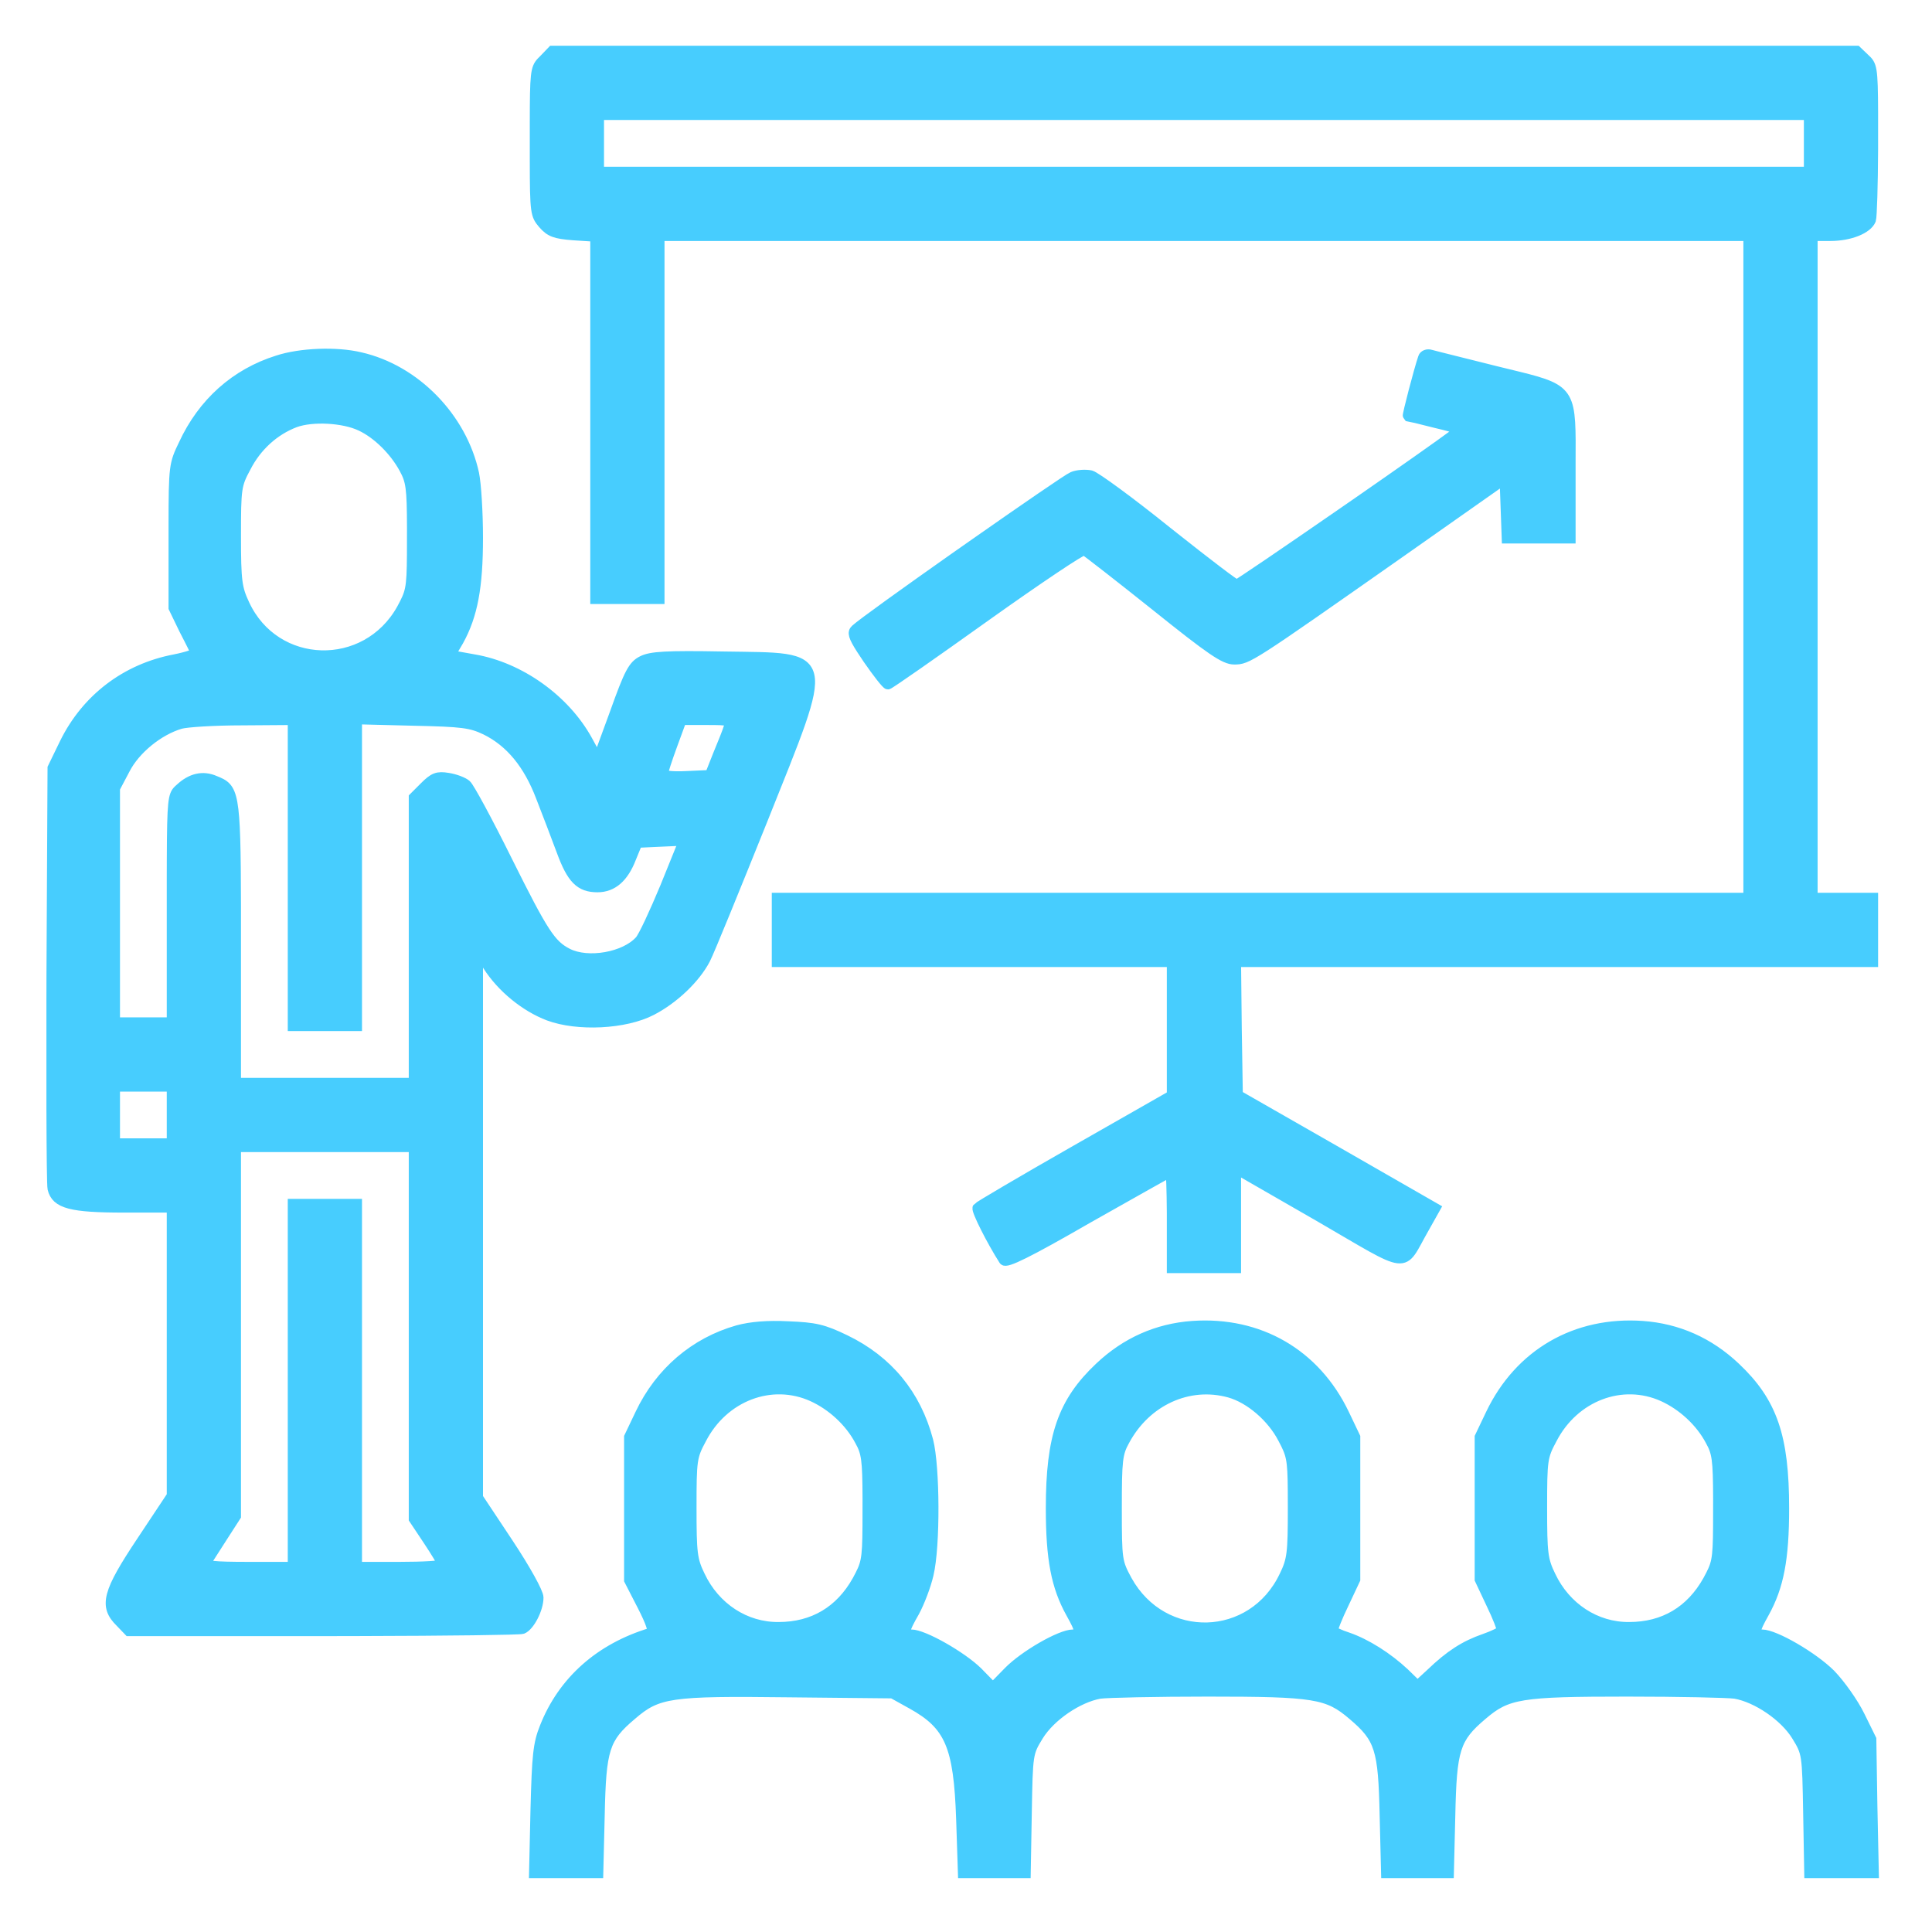 <?xml version="1.0" encoding="UTF-8"?>
<svg width="38px" height="38px" viewBox="0 0 38 38" version="1.1" xmlns="http://www.w3.org/2000/svg" xmlns:xlink="http://www.w3.org/1999/xlink">
    <title>svg/Training_ic</title>
    <g id="Page-1" stroke="none" stroke-width="1" fill="none" fill-rule="evenodd">
        <g id="Service-All-Category" transform="translate(-169, -132)" fill="#47CDFE" fill-rule="nonzero" stroke="#47CDFE" stroke-width="0.2">
            <g id="Group-2" transform="translate(122, 108)">
                <g id="Training_ic" transform="translate(48, 24)">
                    <g id="Group" transform="translate(18.007, 18.84) scale(-1, 1) rotate(-180) translate(-18.007, -18.84) translate(0.007, 0.84)">
                        <path d="M23.303,11.9 L23.303,13.853 L24.934,12.915 C26.782,11.844 26.537,11.872 26.999,12.677 L27.223,13.076 L25.284,14.189 L23.338,15.302 L23.317,16.611 L23.303,17.92 L35.833,17.92 L35.833,19.18 L34.643,19.18 L34.643,32.2 L34.993,32.2 C35.378,32.2 35.721,32.34 35.791,32.515 C35.81,32.574 35.83,33.187 35.833,33.914 L35.833,34.614 C35.83,35.521 35.81,35.56 35.672,35.686 L35.511,35.84 L9.856,35.84 L9.688,35.665 L9.643,35.62 C9.527,35.497 9.514,35.381 9.513,34.433 L9.513,33.696 C9.514,32.648 9.528,32.609 9.674,32.438 C9.814,32.277 9.912,32.242 10.269,32.214 L10.703,32.186 L10.703,25.06 L11.963,25.06 L11.963,32.2 L33.383,32.2 L33.383,19.18 L14.273,19.18 L14.273,17.92 L22.043,17.92 L22.043,15.295 L20.153,14.217 C19.11,13.622 18.242,13.111 18.221,13.083 C18.193,13.034 18.501,12.425 18.739,12.054 C18.781,11.991 19.201,12.194 20.391,12.88 C21.273,13.377 22.001,13.79 22.015,13.79 C22.028,13.79 22.04,13.437 22.043,12.984 L22.043,11.9 L23.303,11.9 Z M34.573,33.46 L10.773,33.46 L10.773,34.58 L34.573,34.58 L34.573,33.46 Z M5.341,4.76 L5.581,4.76 L5.581,4.76 L6.051,4.761 C7.82,4.765 9.212,4.783 9.268,4.802 C9.408,4.858 9.583,5.194 9.583,5.418 C9.583,5.516 9.331,5.971 8.988,6.489 L8.393,7.385 L8.393,18.158 L8.589,17.843 C8.862,17.416 9.324,17.038 9.786,16.863 C10.353,16.653 11.284,16.695 11.809,16.968 C12.243,17.192 12.67,17.598 12.866,17.976 C12.943,18.123 13.447,19.362 13.993,20.72 C15.323,24.052 15.365,23.891 13.223,23.926 C12.082,23.947 11.795,23.926 11.627,23.842 C11.445,23.751 11.368,23.604 11.088,22.82 L10.752,21.903 L10.549,22.274 C10.108,23.079 9.219,23.716 8.316,23.87 L7.847,23.954 L8.015,24.241 C8.288,24.738 8.393,25.291 8.393,26.264 C8.393,26.754 8.358,27.321 8.316,27.524 C8.078,28.623 7.161,29.568 6.076,29.813 C5.607,29.925 4.9,29.897 4.452,29.75 C3.626,29.491 2.982,28.917 2.604,28.098 C2.418,27.713 2.409,27.674 2.408,26.493 L2.408,24.885 L2.611,24.465 C2.645,24.399 2.678,24.335 2.708,24.276 L2.786,24.121 C2.818,24.056 2.839,24.012 2.842,24.003 C2.856,23.982 2.674,23.919 2.429,23.87 C1.47,23.688 0.693,23.093 0.266,22.225 L0.028,21.735 L0.007,17.675 C0.006,17.51 0.006,17.346 0.006,17.185 L0.006,15.026 C0.009,14.114 0.016,13.508 0.028,13.461 C0.098,13.167 0.392,13.09 1.428,13.09 L2.373,13.09 L2.373,7.42 L1.778,6.524 C1.106,5.516 1.036,5.25 1.358,4.935 L1.526,4.76 L5.341,4.76 Z M16.457,23.38 C16.485,23.38 17.346,23.982 18.375,24.717 C19.397,25.445 20.272,26.033 20.321,26.019 C20.363,25.998 20.993,25.508 21.721,24.927 C22.82,24.045 23.079,23.87 23.268,23.87 C23.534,23.87 23.555,23.884 26.558,25.991 L28.588,27.419 L28.609,26.831 L28.63,26.25 L29.883,26.25 L29.883,27.573 L29.883,27.743 L29.883,27.743 L29.884,28.181 C29.877,29.256 29.759,29.208 28.413,29.54 C28.307,29.567 28.202,29.593 28.102,29.618 L27.681,29.723 C27.385,29.797 27.173,29.85 27.132,29.862 C27.069,29.883 26.999,29.855 26.985,29.806 C26.901,29.561 26.67,28.672 26.684,28.658 C26.691,28.658 26.929,28.595 27.216,28.525 C27.692,28.413 27.727,28.392 27.601,28.301 C27.313,28.087 26.522,27.531 25.697,26.959 L25.315,26.695 C24.3,25.993 23.342,25.34 23.317,25.34 C23.284,25.34 22.739,25.755 22.081,26.277 L21.938,26.39 C21.217,26.971 20.545,27.461 20.447,27.489 C20.349,27.51 20.188,27.503 20.09,27.461 C20.015,27.432 19.132,26.824 18.187,26.162 L17.78,25.877 C16.833,25.21 15.931,24.563 15.82,24.458 C15.757,24.401 15.774,24.325 15.935,24.073 L16.065,23.877 L16.065,23.877 C16.254,23.604 16.429,23.38 16.457,23.38 Z M3.801,24.955 C3.654,25.27 3.633,25.403 3.633,26.292 C3.633,27.237 3.64,27.3 3.829,27.65 C4.039,28.063 4.389,28.378 4.795,28.532 C5.138,28.658 5.754,28.623 6.09,28.462 C6.419,28.308 6.755,27.972 6.944,27.622 C7.075,27.38 7.096,27.248 7.098,26.463 L7.097,25.943 C7.093,25.244 7.066,25.183 6.895,24.864 C6.195,23.604 4.403,23.653 3.801,24.955 Z M7.133,15.54 L3.633,15.54 L3.633,19.018 C3.628,21.283 3.589,21.337 3.22,21.483 C2.982,21.588 2.751,21.532 2.534,21.329 L2.502,21.3 C2.398,21.2 2.378,21.081 2.374,19.95 L2.373,19.598 C2.373,19.534 2.373,19.468 2.373,19.4 L2.373,16.73 L1.253,16.73 L1.253,21.336 L1.449,21.707 C1.652,22.106 2.114,22.477 2.541,22.603 C2.66,22.638 3.206,22.673 3.759,22.673 L4.753,22.68 L4.753,16.66 L6.013,16.66 L6.013,22.694 L7.119,22.666 C8.092,22.645 8.253,22.624 8.547,22.484 C9.03,22.246 9.387,21.812 9.632,21.168 C9.751,20.867 9.933,20.384 10.038,20.104 C10.241,19.551 10.402,19.39 10.745,19.39 C11.039,19.39 11.256,19.579 11.403,19.957 L11.529,20.265 L11.984,20.286 L12.446,20.307 L12.075,19.39 C11.865,18.886 11.648,18.417 11.578,18.34 C11.284,18.011 10.556,17.885 10.157,18.088 C9.828,18.256 9.681,18.48 8.967,19.915 C8.582,20.692 8.218,21.364 8.162,21.406 C8.106,21.455 7.945,21.518 7.805,21.539 C7.595,21.574 7.525,21.546 7.343,21.364 L7.133,21.154 L7.133,15.54 Z M12.033,21.623 C12.033,21.658 12.117,21.917 12.215,22.183 L12.397,22.68 L12.887,22.68 C13.342,22.68 13.37,22.673 13.328,22.54 C13.307,22.463 13.209,22.218 13.118,22.001 L12.957,21.595 L12.495,21.574 C12.222,21.56 12.033,21.581 12.033,21.623 Z M2.373,14.35 L1.253,14.35 L1.253,15.47 L2.373,15.47 L2.373,14.35 Z M4.753,6.02 L3.871,6.02 C3.192,6.02 3.003,6.041 3.045,6.111 C3.08,6.153 3.22,6.384 3.367,6.608 L3.633,7.021 L3.633,14.28 L7.133,14.28 L7.133,6.965 L7.413,6.545 C7.567,6.314 7.693,6.104 7.693,6.076 C7.693,6.041 7.315,6.02 6.853,6.02 L6.013,6.02 L6.013,13.16 L4.753,13.16 L4.753,6.02 Z M10.759,0 L10.787,1.141 C10.815,2.443 10.878,2.653 11.417,3.108 C11.928,3.549 12.173,3.584 14.497,3.556 L16.548,3.535 L16.926,3.325 C17.675,2.912 17.85,2.499 17.899,1.064 L17.934,0 L19.166,0 L19.187,1.176 C19.208,2.352 19.208,2.359 19.418,2.702 C19.656,3.087 20.195,3.451 20.622,3.528 C20.769,3.549 21.728,3.57 22.75,3.57 C24.85,3.57 25.109,3.528 25.599,3.108 C26.138,2.653 26.201,2.436 26.229,1.134 L26.257,0 L27.489,0 L27.517,1.134 C27.545,2.436 27.608,2.653 28.147,3.108 C28.637,3.528 28.896,3.57 30.996,3.57 C32.018,3.57 32.977,3.549 33.124,3.528 C33.551,3.451 34.09,3.087 34.328,2.702 C34.538,2.359 34.538,2.352 34.559,1.176 L34.58,0 L35.847,0 L35.819,1.316 L35.798,2.632 L35.574,3.087 C35.448,3.346 35.189,3.71 35,3.906 C34.657,4.249 33.901,4.69 33.649,4.69 C33.481,4.69 33.488,4.753 33.691,5.117 C33.978,5.635 34.083,6.174 34.083,7.175 C34.083,8.582 33.852,9.261 33.124,9.947 C32.606,10.437 31.99,10.71 31.297,10.759 C29.988,10.85 28.882,10.213 28.315,9.03 L28.098,8.575 L28.098,5.775 L28.322,5.299 C28.448,5.04 28.539,4.802 28.532,4.774 C28.525,4.746 28.371,4.669 28.189,4.606 C27.804,4.473 27.51,4.284 27.139,3.927 L26.873,3.682 L26.614,3.934 C26.285,4.242 25.865,4.508 25.501,4.634 C25.347,4.683 25.214,4.746 25.207,4.774 C25.207,4.802 25.298,5.04 25.424,5.299 L25.648,5.775 L25.648,8.575 L25.431,9.03 C24.864,10.213 23.758,10.85 22.449,10.759 C21.756,10.71 21.14,10.437 20.622,9.947 C19.894,9.261 19.663,8.582 19.663,7.175 C19.663,6.174 19.768,5.635 20.055,5.117 C20.258,4.753 20.265,4.69 20.097,4.69 C19.852,4.69 19.138,4.277 18.83,3.962 L18.522,3.647 L18.221,3.955 C17.906,4.263 17.157,4.69 16.919,4.69 C16.751,4.69 16.758,4.753 16.982,5.145 C17.08,5.327 17.206,5.656 17.255,5.873 C17.388,6.426 17.381,7.987 17.248,8.505 C17.01,9.408 16.457,10.08 15.617,10.486 C15.183,10.696 15.022,10.731 14.497,10.752 C14.091,10.773 13.762,10.745 13.503,10.675 C12.663,10.437 11.977,9.856 11.585,9.03 L11.368,8.575 L11.368,5.761 L11.627,5.257 C11.795,4.928 11.858,4.746 11.802,4.725 C10.794,4.424 10.066,3.773 9.709,2.87 C9.576,2.541 9.555,2.31 9.527,1.246 L9.499,0 L10.759,0 Z M14.308,4.837 C13.65,4.83 13.055,5.222 12.761,5.845 C12.607,6.16 12.593,6.293 12.593,7.182 C12.593,8.127 12.6,8.19 12.789,8.54 C13.223,9.38 14.168,9.737 14.973,9.373 C15.358,9.198 15.708,8.876 15.904,8.505 C16.035,8.27 16.056,8.138 16.058,7.353 L16.057,6.833 C16.053,6.134 16.026,6.072 15.855,5.754 C15.519,5.152 14.987,4.837 14.308,4.837 Z M21.161,5.754 C20.965,6.118 20.958,6.146 20.958,7.175 C20.958,8.12 20.972,8.253 21.112,8.505 C21.532,9.289 22.372,9.674 23.177,9.45 C23.576,9.338 24.01,8.967 24.227,8.547 C24.391,8.238 24.418,8.154 24.422,7.518 L24.423,7.182 C24.423,6.293 24.409,6.16 24.255,5.845 C23.632,4.529 21.868,4.48 21.161,5.754 Z M31.038,4.837 C30.38,4.83 29.785,5.222 29.491,5.845 C29.337,6.16 29.323,6.293 29.323,7.182 C29.323,8.127 29.33,8.19 29.519,8.54 C29.953,9.38 30.898,9.737 31.703,9.373 C32.088,9.198 32.438,8.876 32.634,8.505 C32.765,8.27 32.786,8.138 32.788,7.353 L32.787,6.833 C32.783,6.134 32.757,6.072 32.585,5.754 C32.249,5.152 31.717,4.837 31.038,4.837 Z" id="Combined-Shape"></path>
                    </g>
                </g>
            </g>
        </g>
    </g>
</svg>